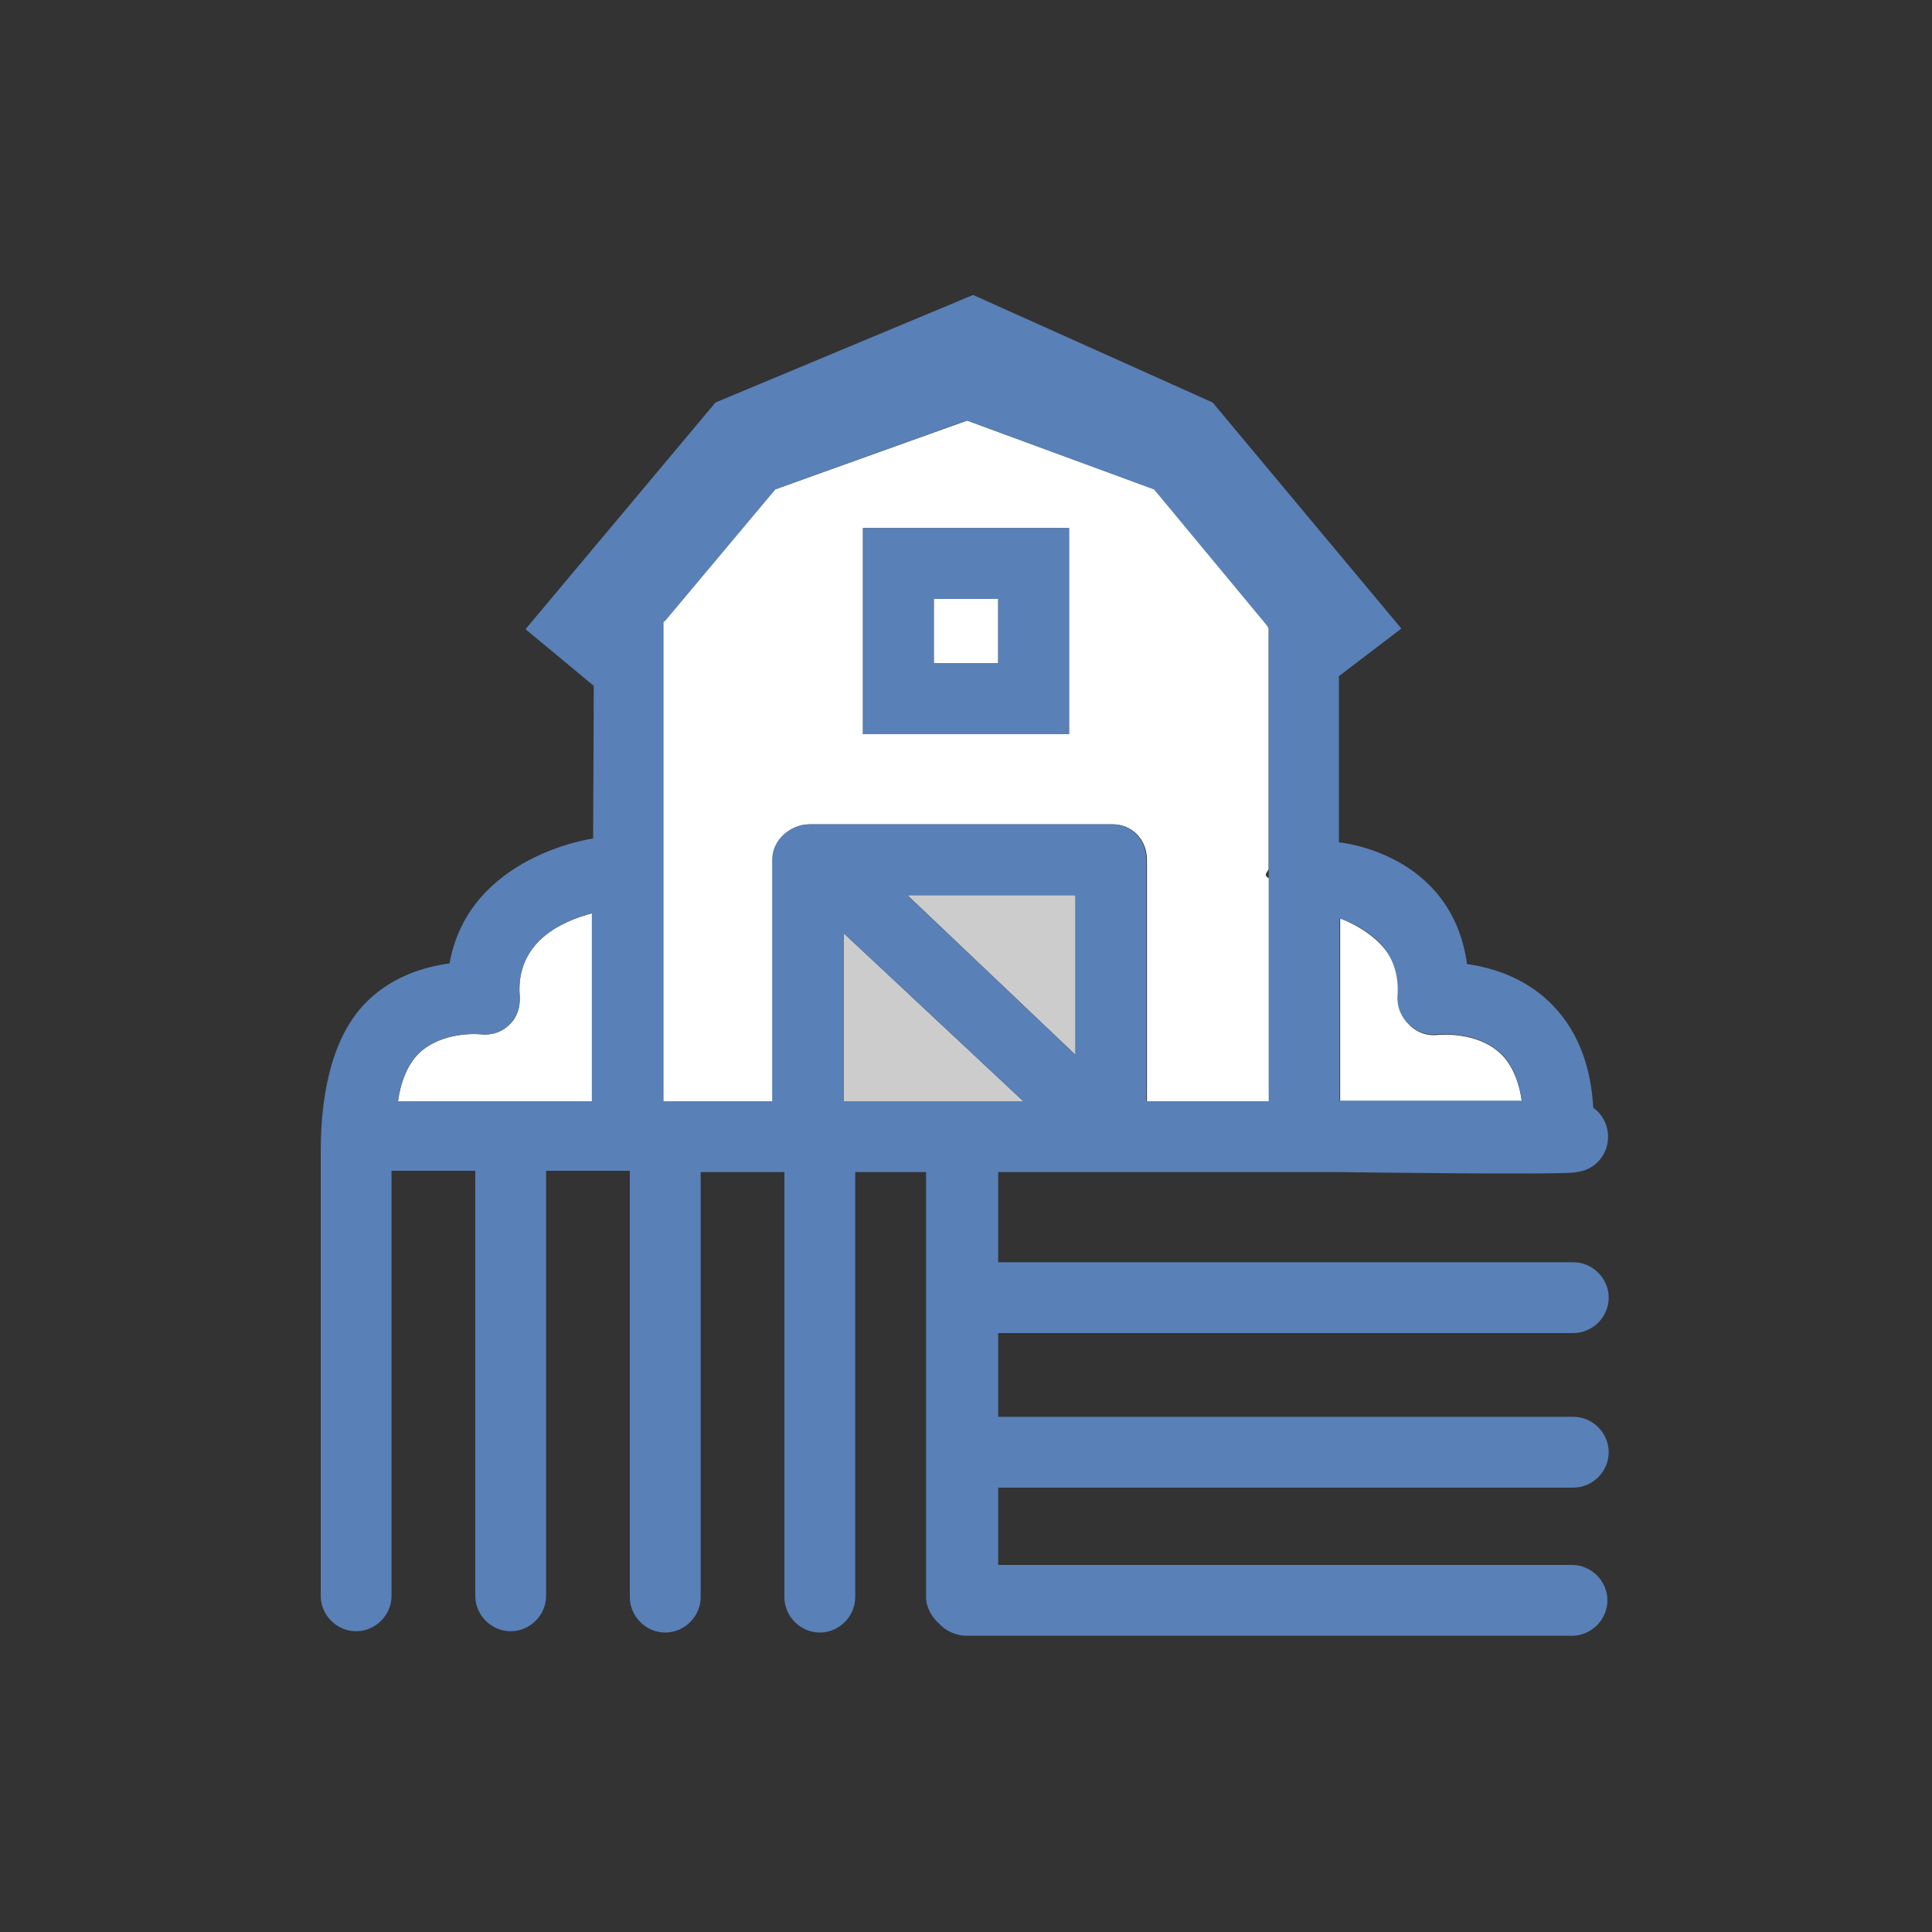 <?xml version="1.0" encoding="utf-8"?>
<!-- Generator: Adobe Illustrator 18.1.1, SVG Export Plug-In . SVG Version: 6.00 Build 0)  -->
<svg version="1.1" id="Layer_1" xmlns="http://www.w3.org/2000/svg" xmlns:xlink="http://www.w3.org/1999/xlink" x="0px" y="0px"
	 viewBox="156 246 300 300" enable-background="new 156 246 300 300" xml:space="preserve">
<rect x="156" y="246" width="300" height="300" fill="#333333" stroke="none"/>
<g>
	<path fill="#FFFFFF" d="M236.7,400.7c0.1,1.7-0.4,3.3-1.6,4.4c-1.2,1.2-2.8,1.7-4.5,1.5c0,0-5.9-0.6-9.6,3
		c-1.7,1.7-2.8,4.4-3.2,7.4H248v-29.2C243,389.1,236,392.4,236.7,400.7z"/>
	<path fill="#FFFFFF" d="M379.4,406.7c-1.7,0.2-3.3-0.3-4.5-1.5c-1.2-1.2-1.7-2.8-1.6-4.4c0.5-7.1-5.2-10.6-9.2-12.2V417h28.2
		c-0.4-3-1.5-5.7-3.3-7.4C385.3,406.1,379.4,406.7,379.4,406.7z"/>
	<path fill="#FFFFFF" d="M353,380.9c0-0.1,0-0.2,0-0.3v-37.5L335.3,322l-29.1-10.7L276.3,322L259,342.4V417h17v-37.5
		c0-3,2.7-5.5,5.8-5.5h47c3,0,5.3,2.4,5.3,5.5V417h19v-34.6C352,381.9,352.9,381.4,353,380.9z M322,360h-32v-32h32V360z"/>
	<polygon fill="#CCCCCC" points="323,385 296.9,385 323,409.8 	"/>
	<polygon fill="#CCCCCC" points="287,417 314.9,417 287,390.9 	"/>
	<rect x="301" y="339" fill="#FFFFFF" width="10" height="10"/>
	<g>
		<path fill="#5980B7" d="M322,328h-32v32h32V328z M311,349h-10v-10h10V349z"/>
		<path fill="#5980B7" d="M400.3,453c3,0,5.5-2.5,5.5-5.5s-2.5-5.5-5.5-5.5H311v-13.3V428h17.8h35c0,0,36.2,0.5,37,0
			c2.8-0.3,4.9-2.6,4.9-5.5c0-1.8-0.9-3.5-2.3-4.5c-0.4-7-2.7-12.5-6.9-16.5c-4-3.8-9-5.3-12.7-5.8c-2.4-17.4-19.9-18.9-19.9-18.9
			v-25.8l9.7-7.4l-29.3-35.1l-37.2-16.7l-40,16.7l-29.5,35.2l10.6,8.8l-0.1,23.7c0,0-19.3,2.6-22.3,19.4c-3.7,0.5-8.7,1.9-12.7,5.8
			c-5.1,4.9-7.3,13.4-7.3,23.4v69c0,3,2.5,5.5,5.5,5.5s5.5-2.5,5.5-5.5v-66h13v66c0,3,2.5,5.5,5.5,5.5s5.5-2.5,5.5-5.5v-66h7.5h5.5
			v0.7V494c0,3,2.5,5.5,5.5,5.5s5.5-2.5,5.5-5.5v-65.3V428h13v0.7V494c0,3,2.5,5.5,5.5,5.5s5.5-2.5,5.5-5.5v-65.3V428h11v0.7V494
			c0,1.6,0.9,3.1,2,4.1c1,1.1,2.6,1.9,4.3,1.9h94c3,0,5.5-2.5,5.5-5.5s-2.5-5.5-5.5-5.5H311v-12h89.3c3,0,5.5-2.5,5.5-5.5
			s-2.5-5.5-5.5-5.5H311v-13H400.3z M323,409.8L296.9,385H323V409.8z M373,400.7c-0.1,1.7,0.6,3.3,1.8,4.4c1.2,1.2,2.9,1.7,4.6,1.5
			c0.1,0,5.9-0.5,9.6,2.9c1.8,1.7,2.9,4.4,3.3,7.4H364v-28.3C369,390.4,373.5,393.9,373,400.7z M217.8,417c0.4-3,1.5-5.7,3.2-7.4
			c3.7-3.6,9.6-3,9.6-3c1.7,0.2,3.3-0.3,4.5-1.5c1.2-1.2,1.7-2.8,1.6-4.4c-0.6-8.2,6.2-11.6,11.2-12.9V417H217.8z M259.4,417H259
			v-74.4l0.3-0.2l17.1-20.4l29.7-10.7l29.1,10.7l17.5,21.1l0.3,0.5V417h-0.2H334v-37.5c0-3-2.2-5.5-5.3-5.5h-47
			c-3,0-5.8,2.4-5.8,5.5V417H259.4z M287,417v-26.1l27.9,26.1H287z"/>
	</g>
</g>
</svg>
